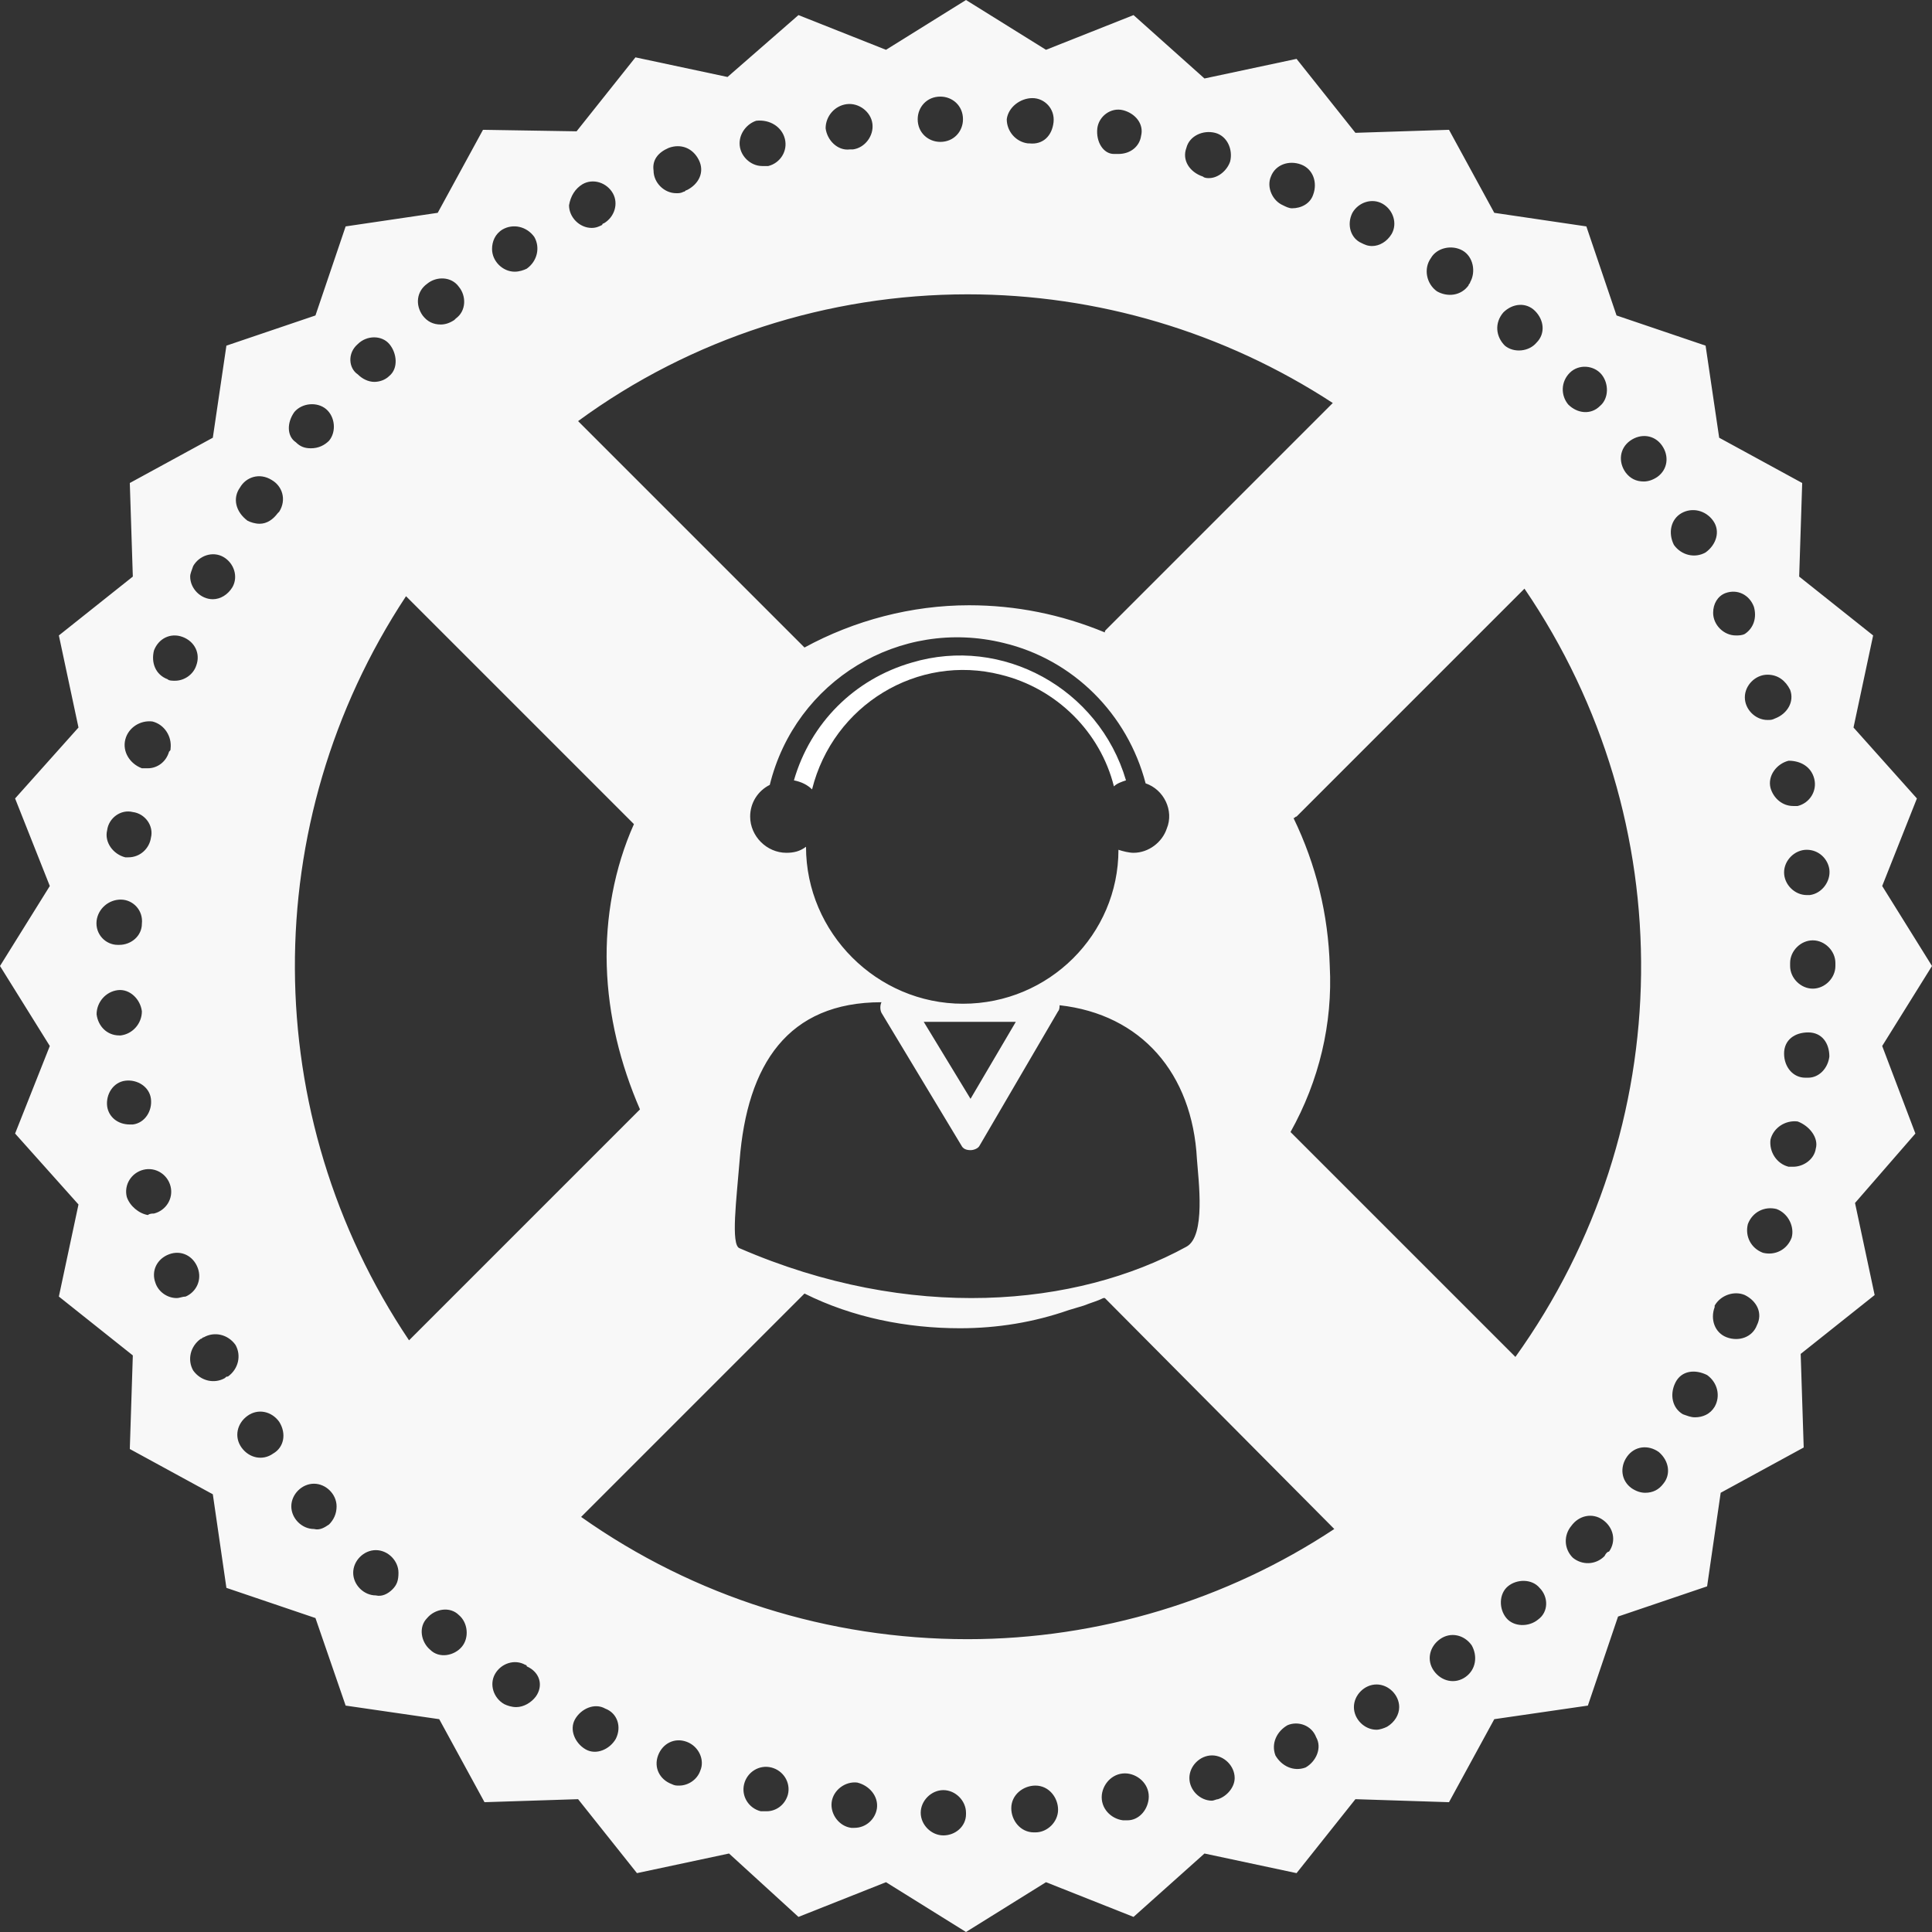 <?xml version="1.0" encoding="utf-8"?>
<!-- Generator: Adobe Illustrator 24.1.0, SVG Export Plug-In . SVG Version: 6.00 Build 0)  -->
<svg version="1.1" id="Layer_2_1_" xmlns="http://www.w3.org/2000/svg" xmlns:xlink="http://www.w3.org/1999/xlink" x="0px" y="0px"
	 viewBox="0 0 128 128" style="enable-background:new 0 0 128 128;" xml:space="preserve">
<rect x="0" y="0" width="128" height="128" fill="#333333" stroke="none"/>
<style type="text/css">
	.st0{fill:#FFFFFF;}
	.st1{fill:#F8F8F8;}
</style>
<path class="st0" d="M73.8,52.1c0.2-0.2,0.5-0.3,0.8-0.4c-1.8-6.1-8.2-9.6-14.2-7.8c-3.8,1.1-6.7,4-7.8,7.8c0.5,0.1,0.9,0.3,1.2,0.6
	c1.4-5.6,7-9,12.5-7.6C70,45.6,72.9,48.5,73.8,52.1L73.8,52.1z"/>
<path class="st1" d="M124.7,69.3L128,64l-3.3-5.3l2.3-5.8l-4.2-4.7l1.3-6.1l-4.9-3.9l0.2-6.2l-5.5-3l-0.9-6.1l-5.9-2l-2-5.9L99,14.1
	l-3-5.5l-6.2,0.2l-3.9-4.9l-6.1,1.3L75.1,1l-5.8,2.3L64,0l-5.3,3.3L52.9,1l-4.7,4.1l-6.1-1.3l-3.9,4.9L32,8.6l-3,5.5L22.9,15l-2,5.9
	L15,22.9L14.1,29l-5.5,3l0.2,6.2l-4.9,3.9l1.3,6.1L1,52.9l2.3,5.8L0,64l3.3,5.3L1,75.1l4.2,4.7l-1.3,6.1l4.9,3.9L8.6,96l5.5,3
	l0.9,6.2l5.9,2l2,5.8l6.2,0.9l3,5.5l6.2-0.2l3.9,4.9l6.1-1.3l4.6,4.2l5.8-2.3L64,128l5.3-3.3l5.8,2.3l4.7-4.2l6.1,1.3l3.9-4.9
	l6.2,0.2l3-5.5l6.2-0.9l2-5.9l5.9-2l0.9-6.2l5.5-3l-0.2-6.2l4.9-3.9l-1.3-6.1l4-4.6L124.7,69.3z M121.2,57.6
	c0.1,0.8-0.5,1.6-1.3,1.7h-0.2c-0.8,0-1.5-0.7-1.5-1.5c0-0.8,0.7-1.5,1.5-1.5C120.5,56.3,121.1,56.9,121.2,57.6z M120.2,51.6
	c0.2,0.8-0.3,1.6-1.1,1.8c0,0,0,0,0,0h-0.3c-0.7,0-1.3-0.5-1.5-1.2c-0.2-0.8,0.4-1.6,1.2-1.8C119.3,50.4,120,50.8,120.2,51.6
	L120.2,51.6z M118.6,45.7c0.3,0.8-0.2,1.6-1,1.9c0,0,0,0,0,0c-0.2,0.1-0.3,0.1-0.5,0.1c-0.8,0-1.5-0.7-1.5-1.5
	c0-0.8,0.7-1.5,1.5-1.5C117.8,44.7,118.3,45.1,118.6,45.7L118.6,45.7z M114.3,39.3c0.8-0.3,1.6,0.1,1.9,0.9c0.2,0.7,0,1.4-0.6,1.8
	c-0.2,0.1-0.4,0.1-0.6,0.1c-0.8,0-1.5-0.7-1.5-1.5C113.5,40,113.8,39.5,114.3,39.3L114.3,39.3z M108,29.2c0.7-0.5,1.6-0.4,2.1,0.3
	c0.5,0.7,0.4,1.6-0.3,2.1c-0.3,0.2-0.6,0.3-0.9,0.3c-0.5,0-0.9-0.2-1.2-0.6C107.2,30.6,107.3,29.7,108,29.2z M104,24.7
	c0.6-0.6,1.6-0.5,2.1,0.1s0.5,1.6-0.1,2.1c-0.6,0.6-1.5,0.5-2.1-0.1l0,0C103.4,26.2,103.4,25.3,104,24.7z M99.6,20.7
	c0.6-0.6,1.5-0.7,2.1-0.1c0.6,0.6,0.7,1.5,0.1,2.1c-0.5,0.6-1.5,0.7-2.1,0.2c0,0,0,0,0,0C99.1,22.3,99,21.4,99.6,20.7
	C99.6,20.7,99.6,20.7,99.6,20.7L99.6,20.7z M94.8,17.1c0.4-0.7,1.4-0.9,2.1-0.5s0.9,1.4,0.5,2.1c0,0.1-0.1,0.1-0.1,0.2
	c-0.5,0.7-1.4,0.8-2.1,0.4c0,0,0,0,0,0C94.5,18.8,94.3,17.8,94.8,17.1C94.8,17.1,94.8,17.1,94.8,17.1L94.8,17.1z M89.6,14.1
	c0.4-0.7,1.3-1,2-0.6c0.7,0.4,1,1.3,0.6,2l0,0c-0.3,0.5-0.8,0.8-1.3,0.8c-0.3,0-0.5-0.1-0.7-0.2C89.5,15.8,89.2,14.9,89.6,14.1
	C89.7,14.1,89.7,14.1,89.6,14.1L89.6,14.1z M84.2,11.7c0.3-0.8,1.2-1.1,2-0.8c0.8,0.3,1.1,1.2,0.8,2c-0.2,0.6-0.8,0.9-1.4,0.9
	c-0.2,0-0.4-0.1-0.6-0.2C84.3,13.3,83.9,12.4,84.2,11.7L84.2,11.7z M78.6,9.8c0.2-0.8,1.1-1.2,1.9-1c0.8,0.2,1.2,1.1,1,1.9
	c-0.2,0.6-0.8,1.1-1.4,1.1c-0.1,0-0.3,0-0.4-0.1l0,0C78.8,11.4,78.3,10.6,78.6,9.8C78.6,9.8,78.6,9.8,78.6,9.8z M72.7,8.5
	c0.1-0.8,0.9-1.4,1.7-1.2s1.4,0.9,1.2,1.7c-0.1,0.7-0.7,1.2-1.5,1.2c-0.1,0-0.2,0-0.3,0C73.1,10.2,72.6,9.4,72.7,8.5
	C72.7,8.6,72.7,8.6,72.7,8.5z M68.4,6.5c0.8,0,1.5,0.7,1.4,1.6s-0.7,1.5-1.6,1.4h-0.1c-0.8-0.1-1.4-0.8-1.4-1.6
	C66.8,7.1,67.6,6.5,68.4,6.5z M62.3,6.4c0.8,0,1.5,0.6,1.5,1.5c0,0,0,0,0,0c0,0.8-0.6,1.5-1.5,1.5c-0.8,0-1.5-0.6-1.5-1.5
	C60.8,7.1,61.4,6.4,62.3,6.4C62.3,6.4,62.3,6.4,62.3,6.4L62.3,6.4z M56.1,6.9c0.8-0.1,1.6,0.5,1.7,1.3s-0.5,1.6-1.3,1.7h-0.2
	c-0.8,0.1-1.5-0.6-1.6-1.4C54.7,7.7,55.3,7,56.1,6.9C56.1,6.9,56.1,6.9,56.1,6.9z M50.1,8C51,7.9,51.8,8.4,52,9.2
	c0.2,0.8-0.3,1.6-1.1,1.8c-0.1,0-0.2,0-0.4,0c-0.8,0-1.5-0.7-1.5-1.5C49,8.8,49.5,8.2,50.1,8L50.1,8z M44.3,9.8c0.8-0.3,1.6,0,2,0.8
	s0,1.6-0.8,2c-0.1,0-0.1,0.1-0.2,0.1c-0.2,0.1-0.3,0.1-0.5,0.1c-0.8,0-1.5-0.7-1.5-1.5C43.2,10.6,43.6,10.1,44.3,9.8L44.3,9.8z
	 M64.1,19.5c8.6,0,17,2.5,24.2,7.2l-15,15c-0.1,0.1-0.1,0.1-0.1,0.2c-2.9-1.2-5.9-1.8-9-1.8c-3.8,0-7.6,1-10.9,2.8l-15-15
	C45.8,22.4,54.9,19.5,64.1,19.5z M63.8,66.5c-5.7,0-10.4-4.7-10.4-10.4l0,0c-0.4,0.3-0.8,0.4-1.3,0.4c-1.3,0-2.4-1.1-2.4-2.4
	c0-0.9,0.5-1.7,1.3-2.1c1.7-6.9,8.6-11.1,15.5-9.4c4.6,1.1,8.2,4.7,9.4,9.3c1.2,0.4,1.9,1.8,1.4,3c-0.3,0.9-1.2,1.6-2.2,1.6
	c-0.3,0-0.7-0.1-1-0.2C74.1,61.9,69.5,66.5,63.8,66.5L63.8,66.5z M67.3,67.7l-3,5.1l-3.1-5.1L67.3,67.7L67.3,67.7z M58.4,66.4
	c-0.1,0.2-0.1,0.5,0,0.7l5.3,8.8c0.1,0.2,0.3,0.3,0.6,0.3c0.2,0,0.5-0.1,0.6-0.3l5.2-8.9c0.1-0.1,0.1-0.3,0.1-0.4
	c5.4,0.6,8.8,4.5,9.1,10.2c0.1,1.4,0.6,5.1-0.7,5.8c-7.3,4-18.3,5-29.6,0.1c-0.6-0.2-0.2-3.3,0-5.8C49.5,70.5,52.2,66.4,58.4,66.4
	L58.4,66.4z M38.6,12.2c0.7-0.4,1.6-0.1,2,0.6s0.1,1.6-0.6,2c0,0-0.1,0-0.1,0.1c-0.2,0.1-0.4,0.2-0.7,0.2c-0.8,0-1.5-0.7-1.5-1.5
	C37.8,13,38.1,12.5,38.6,12.2z M33.3,15.2c0.7-0.4,1.6-0.2,2.1,0.5c0.4,0.7,0.2,1.6-0.5,2.1c-0.2,0.1-0.5,0.2-0.8,0.2
	c-0.8,0-1.5-0.7-1.5-1.5C32.6,16,32.8,15.5,33.3,15.2z M28.3,18.8c0.6-0.5,1.6-0.5,2.1,0.2c0.5,0.6,0.5,1.6-0.2,2.1
	c0,0-0.1,0.1-0.1,0.1c-0.3,0.2-0.6,0.3-0.9,0.3c-0.5,0-0.9-0.2-1.2-0.6C27.5,20.2,27.6,19.3,28.3,18.8L28.3,18.8z M23.7,22.8
	c0.6-0.6,1.6-0.6,2.1,0s0.6,1.6,0,2.1l0,0c-0.3,0.3-0.7,0.4-1,0.4c-0.4,0-0.8-0.2-1.1-0.5C23.1,24.4,23,23.4,23.7,22.8
	C23.6,22.8,23.7,22.8,23.7,22.8L23.7,22.8z M15.9,32.3c0.4-0.7,1.3-1,2.1-0.5c0.7,0.4,1,1.3,0.5,2.1c0,0-0.1,0.1-0.1,0.1
	c-0.3,0.4-0.7,0.7-1.2,0.7c-0.3,0-0.6-0.1-0.8-0.2C15.6,33.9,15.4,33,15.9,32.3C15.9,32.3,15.9,32.3,15.9,32.3L15.9,32.3z
	 M12.8,37.5c0.4-0.7,1.3-1,2-0.6c0.7,0.4,1,1.3,0.6,2c-0.3,0.5-0.8,0.8-1.3,0.8c-0.8,0-1.5-0.7-1.5-1.5C12.6,38,12.7,37.8,12.8,37.5
	z M10.2,43.1c0.3-0.8,1.1-1.2,1.9-0.9s1.2,1.1,0.9,1.9c-0.2,0.6-0.8,1-1.4,1c-0.2,0-0.4,0-0.5-0.1C10.3,44.7,10,43.9,10.2,43.1
	L10.2,43.1z M8.3,49c0.2-0.8,1-1.3,1.8-1.2c0.8,0.2,1.3,1,1.2,1.8c0,0.1,0,0.1-0.1,0.2c-0.2,0.7-0.8,1.1-1.4,1.1c-0.1,0-0.3,0-0.4,0
	C8.6,50.6,8.1,49.8,8.3,49C8.3,49,8.3,49,8.3,49z M7.1,55L7.1,55c0.1-0.8,0.9-1.4,1.7-1.2c0.8,0.1,1.4,0.9,1.2,1.7
	c-0.1,0.7-0.7,1.3-1.5,1.3c-0.1,0-0.2,0-0.2,0C7.5,56.6,6.9,55.8,7.1,55C7,55,7,55,7.1,55z M8,59.6c0.8,0,1.5,0.7,1.4,1.6l0,0
	c0,0.8-0.7,1.4-1.5,1.4H7.8c-0.8,0-1.5-0.7-1.4-1.6C6.5,60.2,7.2,59.6,8,59.6L8,59.6z M6.4,67.2c0-0.8,0.6-1.5,1.4-1.6
	s1.5,0.6,1.6,1.4c0,0.8-0.6,1.5-1.4,1.6c0,0,0,0,0,0H7.9C7.1,68.6,6.5,68,6.4,67.2z M7.1,73.3c-0.1-0.8,0.4-1.6,1.2-1.7
	c0.8-0.1,1.6,0.4,1.7,1.2c0.1,0.8-0.4,1.6-1.2,1.7c0,0,0,0,0,0c-0.1,0-0.2,0-0.2,0C7.8,74.5,7.2,74,7.1,73.3z M8.4,79.3
	c-0.2-0.8,0.3-1.6,1.1-1.8c0.8-0.2,1.6,0.3,1.8,1.1c0.2,0.8-0.3,1.6-1.1,1.8c-0.1,0-0.3,0-0.4,0.1C9.2,80.4,8.6,79.9,8.4,79.3
	L8.4,79.3z M11.7,86c-0.6,0-1.2-0.4-1.4-1l0,0c-0.3-0.8,0.1-1.6,0.9-1.9c0.8-0.3,1.6,0.1,1.9,0.9c0.3,0.8-0.1,1.6-0.8,1.9
	C12.1,85.9,11.9,86,11.7,86z M14.9,91.3c-0.7,0.4-1.6,0.2-2.1-0.5c-0.4-0.7-0.2-1.6,0.5-2.1c0.1,0,0.1-0.1,0.2-0.1
	c0.7-0.4,1.6-0.2,2.1,0.5c0.4,0.7,0.2,1.6-0.5,2.1C15,91.2,15,91.2,14.9,91.3z M18.1,96.3c-0.7,0.5-1.6,0.3-2.1-0.4
	c-0.5-0.7-0.3-1.6,0.4-2.1c0.7-0.5,1.6-0.3,2.1,0.4C19,95,18.8,95.9,18.1,96.3L18.1,96.3z M19.5,27.3c0.5-0.6,1.5-0.7,2.1-0.2
	c0.6,0.5,0.7,1.5,0.2,2.1c-0.3,0.3-0.7,0.5-1.2,0.5c-0.4,0-0.7-0.1-1-0.4C19,28.9,19,28,19.5,27.3L19.5,27.3z M21.8,101
	c-0.3,0.2-0.6,0.4-1,0.3c-0.8,0-1.5-0.7-1.5-1.5s0.7-1.5,1.5-1.5s1.5,0.7,1.5,1.5C22.3,100.3,22.1,100.7,21.8,101z M26,105.3
	c-0.3,0.3-0.7,0.5-1.1,0.4c-0.8,0-1.5-0.7-1.5-1.5c0-0.8,0.7-1.5,1.5-1.5c0.8,0,1.5,0.7,1.5,1.5C26.4,104.7,26.3,105,26,105.3z
	 M30.6,109.1c-0.5,0.6-1.5,0.8-2.1,0.2c-0.6-0.5-0.8-1.5-0.2-2.1c0.5-0.6,1.5-0.8,2.1-0.2C31,107.5,31.1,108.5,30.6,109.1z
	 M27.1,88.8c-10-14.9-10.1-34.3-0.2-49.3L42,54.6c-1.3,2.9-1.9,6.2-1.8,9.4c0.1,3.3,0.9,6.5,2.2,9.5L27.1,88.8z M35.5,112.4
	c-0.3,0.4-0.8,0.7-1.3,0.7c-0.3,0-0.6-0.1-0.8-0.2c-0.7-0.4-1-1.3-0.6-2c0.4-0.7,1.3-1,2-0.6c0,0,0.1,0,0.1,0.1
	C35.8,110.8,36,111.7,35.5,112.4C35.5,112.4,35.5,112.4,35.5,112.4z M40.8,115.2c-0.4,0.7-1.3,1.1-2,0.7c-0.7-0.4-1.1-1.3-0.7-2
	s1.3-1.1,2-0.7c0,0,0,0,0,0C40.9,113.5,41.2,114.4,40.8,115.2z M46.4,117.3c-0.2,0.6-0.8,1-1.4,1c-0.2,0-0.3,0-0.5-0.1
	c-0.8-0.3-1.2-1.1-0.9-1.9c0.3-0.8,1.1-1.2,1.9-0.9C46.3,115.7,46.7,116.6,46.4,117.3C46.4,117.3,46.4,117.3,46.4,117.3L46.4,117.3z
	 M52.2,118.9c-0.2,0.7-0.8,1.1-1.4,1.1c-0.1,0-0.2,0-0.4,0c-0.8-0.2-1.3-1-1.1-1.8c0.2-0.8,1-1.3,1.8-1.1
	C51.9,117.3,52.4,118.1,52.2,118.9z M58.1,119.8c-0.1,0.7-0.7,1.3-1.5,1.3h-0.2c-0.8-0.1-1.4-0.9-1.3-1.7c0.1-0.8,0.9-1.4,1.7-1.3
	C57.6,118.3,58.2,119,58.1,119.8C58.1,119.8,58.1,119.8,58.1,119.8L58.1,119.8z M62.5,121.6L62.5,121.6c-0.8,0-1.5-0.7-1.5-1.5
	c0-0.8,0.7-1.5,1.5-1.5s1.5,0.7,1.5,1.5c0,0,0,0,0,0.1C64,121,63.3,121.6,62.5,121.6L62.5,121.6z M68.6,121.4h-0.1
	c-0.9,0-1.5-0.8-1.5-1.6c0-0.9,0.8-1.5,1.6-1.5c0.9,0,1.5,0.8,1.5,1.6C70.1,120.7,69.4,121.4,68.6,121.4z M74.7,120.6
	c-0.1,0-0.2,0-0.3,0c-0.8-0.1-1.5-0.8-1.4-1.7c0.1-0.8,0.8-1.5,1.7-1.4c0.8,0.1,1.5,0.8,1.4,1.7C76,120,75.4,120.6,74.7,120.6z
	 M80.7,119.2c-0.1,0-0.3,0.1-0.4,0.1c-0.8,0-1.5-0.7-1.5-1.5c0-0.8,0.7-1.5,1.5-1.5c0.8,0,1.5,0.7,1.5,1.5
	C81.8,118.4,81.3,119,80.7,119.2z M86.5,117.1c-0.8,0.3-1.6-0.1-2-0.8c-0.3-0.8,0.1-1.6,0.8-2c0.7-0.3,1.6,0,1.9,0.8
	C87.6,115.8,87.2,116.7,86.5,117.1C86.4,117.1,86.4,117.1,86.5,117.1L86.5,117.1z M64.1,108.6c-9.2,0-18.1-2.8-25.6-8.1l14.8-14.8
	c3.2,1.6,6.8,2.3,10.3,2.3c2.5,0,4.9-0.4,7.2-1.2l1-0.3l0,0c0.5-0.2,0.9-0.3,1.3-0.5l0,0h0.1l15.2,15.3
	C81.3,106,72.8,108.6,64.1,108.6z M91.9,114.4c-0.2,0.1-0.5,0.2-0.7,0.2c-0.8,0-1.5-0.7-1.5-1.5s0.7-1.5,1.5-1.5
	c0.8,0,1.5,0.7,1.5,1.5C92.7,113.6,92.4,114.1,91.9,114.4z M97.1,111.1c-0.7,0.5-1.6,0.3-2.1-0.4c-0.5-0.7-0.3-1.6,0.4-2.1
	c0.7-0.5,1.6-0.3,2.1,0.4c0,0,0,0,0,0C97.9,109.7,97.8,110.6,97.1,111.1C97.1,111.1,97.1,111.1,97.1,111.1z M101.9,107.3
	L101.9,107.3c-0.6,0.5-1.6,0.5-2.1-0.1c-0.5-0.6-0.5-1.6,0.1-2.1c0.6-0.5,1.6-0.5,2.1,0.1c0,0,0,0,0,0
	C102.6,105.8,102.6,106.8,101.9,107.3C101.9,107.3,101.9,107.3,101.9,107.3z M106.3,103.1c-0.6,0.6-1.5,0.6-2.1,0.1c0,0,0,0,0,0
	c-0.6-0.6-0.6-1.5-0.1-2.1c0.5-0.7,1.4-0.9,2.1-0.4c0.7,0.5,0.9,1.4,0.4,2.1C106.5,102.8,106.4,102.9,106.3,103.1L106.3,103.1z
	 M100.4,89.9L85.5,75c1.9-3.4,2.8-7.2,2.6-11c-0.1-3.4-0.9-6.7-2.4-9.8c0.1,0,0.1-0.1,0.2-0.1L101,39
	C111.5,54.4,111.3,74.7,100.4,89.9L100.4,89.9z M110.2,98.3c-0.3,0.4-0.7,0.6-1.2,0.6c-0.3,0-0.6-0.1-0.9-0.3
	c-0.7-0.5-0.8-1.4-0.3-2.1c0.5-0.7,1.4-0.8,2.1-0.3C110.6,96.8,110.7,97.7,110.2,98.3L110.2,98.3z M111.4,34
	c0.7-0.4,1.6-0.2,2.1,0.5s0.2,1.6-0.5,2.1c-0.7,0.4-1.6,0.2-2.1-0.5C110.5,35.3,110.7,34.4,111.4,34C111.4,34,111.4,34,111.4,34z
	 M113.6,93.2c-0.3,0.5-0.8,0.7-1.3,0.7c-0.3,0-0.5-0.1-0.8-0.2c-0.7-0.4-0.9-1.3-0.5-2.1s1.3-0.9,2.1-0.5
	C113.8,91.6,114,92.5,113.6,93.2z M116.4,87.8c-0.3,0.8-1.2,1.1-2,0.8c-0.8-0.3-1.1-1.2-0.8-2c0,0,0-0.1,0-0.1c0.4-0.7,1.3-1,2-0.7
	C116.4,86.2,116.8,87,116.4,87.8z M118.7,82c-0.3,0.8-1.1,1.2-1.9,1c-0.8-0.3-1.2-1.1-1-1.9l0,0c0.3-0.8,1.1-1.2,1.9-1
	C118.5,80.4,118.9,81.3,118.7,82z M120.3,76.1c-0.1,0.7-0.8,1.2-1.5,1.2c-0.1,0-0.2,0-0.3,0c-0.8-0.2-1.3-1-1.2-1.8
	c0.2-0.8,1-1.3,1.8-1.2C119.9,74.6,120.5,75.4,120.3,76.1C120.3,76.2,120.3,76.2,120.3,76.1L120.3,76.1z M119.8,71.4h-0.2
	c-0.8,0-1.4-0.7-1.4-1.6s0.7-1.4,1.6-1.4s1.4,0.7,1.4,1.6C121.1,70.8,120.5,71.4,119.8,71.4z M121.6,64c0,0.8-0.7,1.5-1.5,1.5
	s-1.5-0.7-1.5-1.5v-0.2c0-0.8,0.7-1.5,1.5-1.5s1.5,0.7,1.5,1.5c0,0,0,0.1,0,0.1C121.6,63.9,121.6,64,121.6,64z"/>
</svg>
